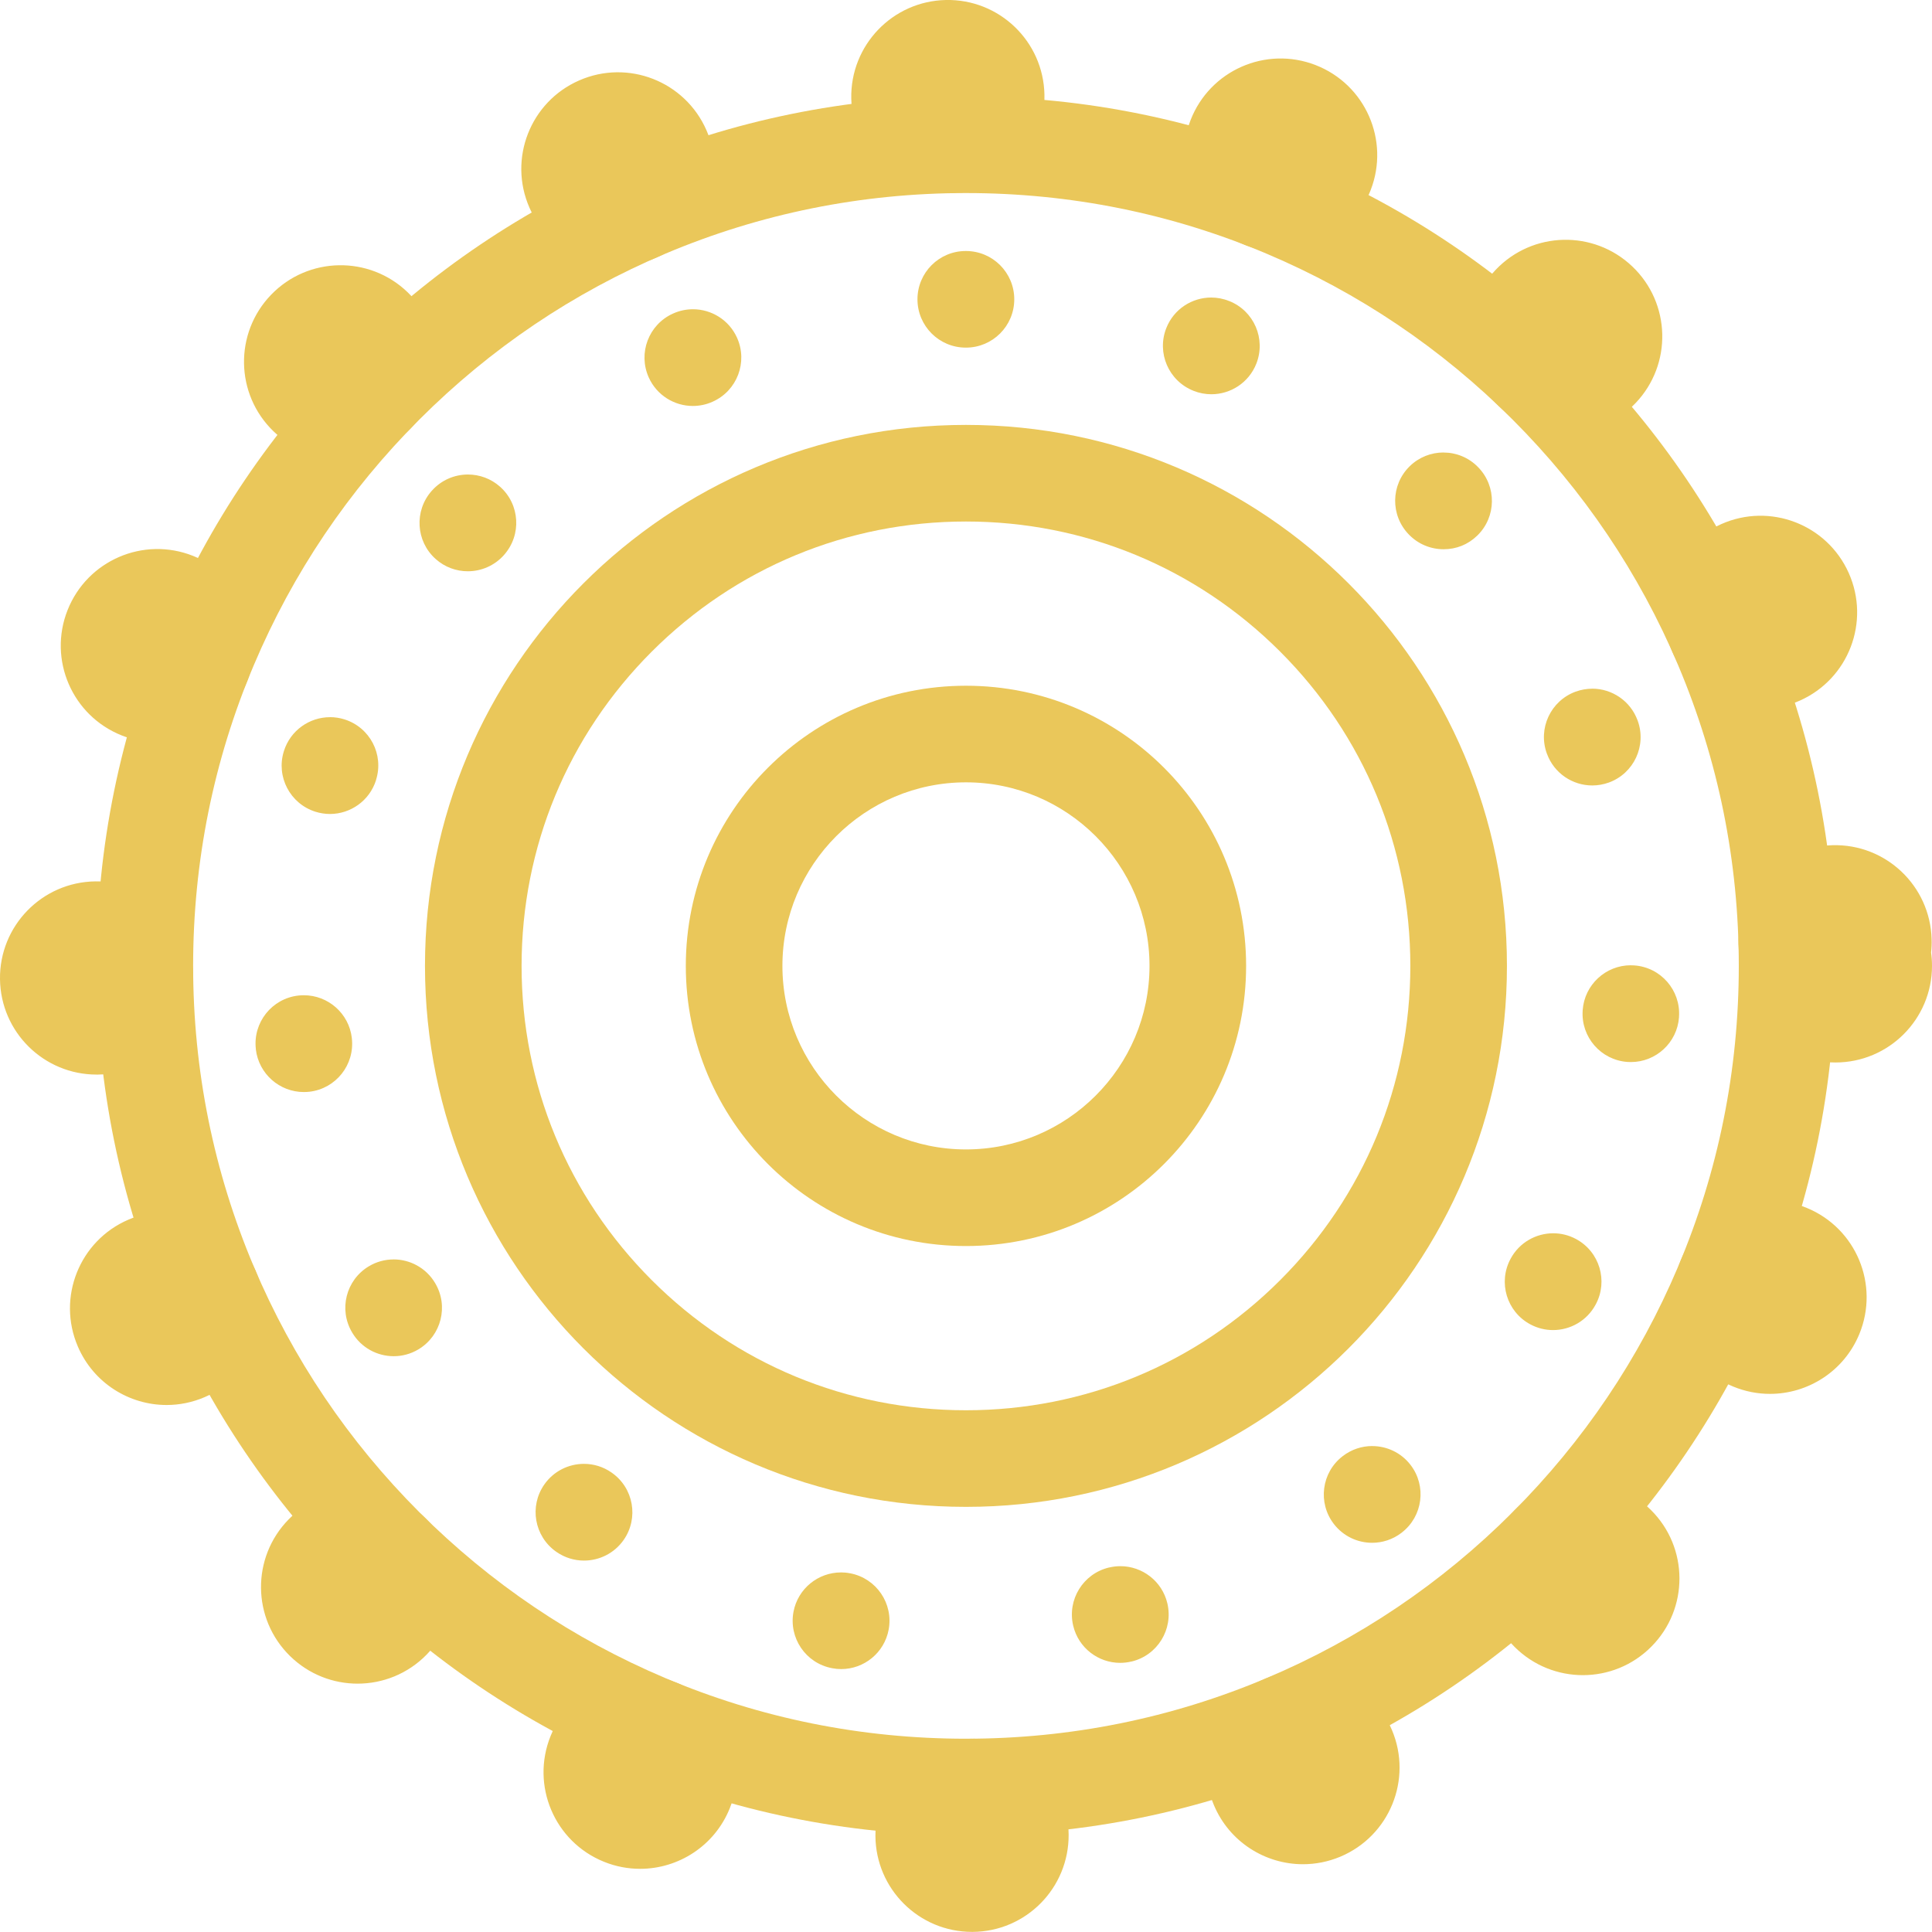 <?xml version="1.0" encoding="UTF-8"?><svg xmlns="http://www.w3.org/2000/svg" viewBox="0 0 499.98 499.95"><defs><style>.d{fill:#eac75a;}</style></defs><g id="a"/><g id="b"><g id="c"><path class="d" d="M226.55,475.12c-.09-13.8,11.02-25.07,24.83-25.16h0c13.8-.1,25.07,11.02,25.17,24.82h0c.09,13.81-11.02,25.08-24.83,25.17h-.17c-13.73,0-24.91-11.08-25-24.83Zm-70.26,6.68h0c-12.8-5.17-18.98-19.74-13.8-32.55h0c5.17-12.79,19.75-18.97,32.55-13.8h0c12.8,5.18,18.98,19.75,13.8,32.55h0c-3.94,9.73-13.3,15.63-23.18,15.63h0c-3.12,0-6.3-.58-9.37-1.83Zm157.85-14.67c-5.36-12.72,.62-27.38,13.35-32.73h0c12.72-5.36,27.38,.61,32.74,13.34h0c5.35,12.73-.62,27.38-13.35,32.74h0c-3.17,1.33-6.45,1.96-9.69,1.96h0c-9.76,0-19.03-5.75-23.05-15.31Zm-239.09-38.57c-9.86-9.66-10.03-25.48-.36-35.35h0c9.66-9.86,25.48-10.03,35.35-.36h0c9.86,9.66,10.02,25.48,.36,35.35h0c-4.89,5-11.37,7.51-17.86,7.51h0c-6.31,0-12.62-2.38-17.49-7.15Zm316.96-2.31c-9.8-9.73-9.85-25.56-.12-35.36h0c9.73-9.8,25.56-9.85,35.35-.12h0c9.8,9.73,9.85,25.56,.12,35.35h0c-4.88,4.93-11.31,7.39-17.73,7.39h0c-6.37,0-12.74-2.42-17.62-7.26ZM20.14,348.45c-5.45-12.69,.43-27.39,13.12-32.83h0c12.68-5.45,27.38,.42,32.83,13.11h0c5.44,12.69-.43,27.39-13.12,32.83h0c-3.21,1.38-6.56,2.04-9.85,2.04h0c-9.69,0-18.92-5.68-22.98-15.15Zm428.38,10.37c-12.76-5.27-18.84-19.88-13.57-32.64h0c5.26-12.77,19.88-18.84,32.64-13.58h0c12.77,5.27,18.84,19.88,13.58,32.65h0c-3.98,9.64-13.3,15.47-23.12,15.47h0c-3.18,0-6.41-.61-9.53-1.9ZM0,253.43c-.19-13.8,10.85-25.15,24.66-25.34h0c13.8-.18,25.15,10.85,25.34,24.66h0c.19,13.81-10.85,25.15-24.66,25.34h-.34C11.35,278.09,.19,267.12,0,253.43Zm449.98-3.47c0-.94,.05-1.87,.15-2.78h0c-.12-.91-.2-1.84-.22-2.78h0c-.38-13.8,10.5-25.29,24.31-25.67h0c13.8-.38,25.29,10.51,25.66,24.31h0c.04,1.17-.01,2.33-.14,3.46h0c.16,1.13,.24,2.29,.24,3.46h0c0,13.81-11.19,25-25,25h0c-13.81,0-25-11.19-25-25ZM31.52,190.33c-12.84-5.09-19.12-19.62-14.03-32.45h0c5.09-12.84,19.62-19.12,32.45-14.03h0c12.84,5.09,19.12,19.62,14.03,32.45h0c-3.89,9.82-13.29,15.8-23.24,15.8h0c-3.07,0-6.19-.57-9.21-1.77Zm401.25-21.68c-5.62-12.61,.04-27.4,12.66-33.01h0c12.61-5.62,27.39,.04,33.01,12.66h0c5.62,12.61-.05,27.39-12.66,33.01h0c-3.31,1.47-6.76,2.17-10.17,2.17h0c-9.56,0-18.7-5.53-22.84-14.83ZM70.78,111.62c-9.93-9.59-10.21-25.42-.61-35.35h0c9.59-9.93,25.42-10.2,35.35-.61h0c9.93,9.6,10.2,25.42,.61,35.35h0c-4.91,5.08-11.44,7.63-17.98,7.63h0c-6.26,0-12.52-2.33-17.37-7.02Zm317.15-6.47c-9.99-9.52-10.37-25.35-.85-35.34h0c9.53-10,25.35-10.38,35.35-.85h0c9.99,9.52,10.37,25.35,.85,35.34h0c-4.92,5.16-11.5,7.75-18.11,7.75h0c-6.19,0-12.4-2.29-17.24-6.9ZM137.01,53.73c-5.54-12.65,.23-27.39,12.88-32.92h0c12.65-5.54,27.39,.23,32.93,12.89h0c5.53,12.64-.24,27.38-12.89,32.92h0c-3.26,1.42-6.66,2.1-10,2.1h0c-9.64,0-18.82-5.6-22.92-14.99Zm185.34,9.72c-12.87-5-19.25-19.49-14.25-32.35h0c5-12.88,19.48-19.26,32.36-14.26h0c12.87,5,19.25,19.48,14.25,32.36h0c-3.84,9.89-13.3,15.95-23.31,15.95h0c-3.01,0-6.07-.55-9.05-1.7ZM220.3,25.52C220.02,11.71,230.98,.29,244.78,0h0c13.81-.28,25.23,10.68,25.51,24.49h0c.28,13.8-10.68,25.22-24.49,25.5h0c-.17,0-.34,0-.52,0h0c-13.57,0-24.7-10.86-24.98-24.49Z"/><path class="d" d="M249.98,49.96c27.01,0,53.2,5.28,77.84,15.71,23.81,10.07,45.2,24.5,63.58,42.87,18.38,18.38,32.8,39.77,42.87,63.58,10.42,24.64,15.71,50.83,15.71,77.84s-5.28,53.2-15.71,77.84c-10.07,23.81-24.5,45.2-42.87,63.58-18.38,18.38-39.77,32.8-63.58,42.87-24.64,10.42-50.83,15.71-77.84,15.71s-53.2-5.28-77.84-15.71c-23.81-10.07-45.2-24.5-63.58-42.87-18.38-18.38-32.8-39.77-42.87-63.58-10.42-24.64-15.71-50.83-15.71-77.84s5.28-53.2,15.71-77.84c10.07-23.81,24.5-45.2,42.87-63.58,18.38-18.38,39.77-32.8,63.58-42.87,24.64-10.42,50.83-15.71,77.84-15.71m0-25C125.72,24.96,24.98,125.69,24.98,249.96s100.74,225,225,225,225-100.74,225-225S374.25,24.96,249.98,24.96h0Z"/><path class="d" d="M249.98,64.96h-.07c-6.9,0-12.48,5.6-12.48,12.5,0,6.9,5.6,12.5,12.5,12.5h.05c6.9,0,12.5-5.6,12.5-12.5s-5.59-12.5-12.5-12.5c0,0,0,0,0,0h0Zm-70.65,15.07c-1.71,0-3.45,.35-5.12,1.1h-.03l-.04,.03c-6.28,2.84-9.08,10.23-6.25,16.52,2.08,4.63,6.64,7.38,11.41,7.38,1.71,0,3.46-.35,5.12-1.1l.04-.02c6.3-2.83,9.11-10.23,6.28-16.53-2.08-4.63-6.64-7.38-11.41-7.38h0Zm-58.23,42.77c-3.44,0-6.87,1.41-9.34,4.19l-.03,.03h0c-4.59,5.17-4.13,13.07,1.03,17.66,2.38,2.12,5.35,3.16,8.31,3.16,3.44,0,6.87-1.42,9.34-4.19l.03-.04c4.59-5.16,4.13-13.06-1.03-17.65-2.38-2.12-5.35-3.16-8.31-3.16h0Zm-35.7,62.8c-5.31,0-10.23,3.41-11.92,8.74l-.03,.1c-2.04,6.57,1.62,13.56,8.19,15.63,1.25,.39,2.51,.58,3.75,.58,5.31,0,10.24-3.42,11.92-8.75v-.05c2.09-6.59-1.57-13.6-8.16-15.68-1.25-.39-2.51-.58-3.76-.58h0Zm-6.75,71.96c-.48,0-.97,.03-1.46,.08-6.85,.79-11.76,6.98-10.98,13.83v.1c.76,6.36,6.16,11.04,12.41,11.04,.48,0,.97-.03,1.46-.08,6.86-.8,11.77-7,10.97-13.86v-.05c-.74-6.37-6.15-11.06-12.41-11.06h0Zm23.2,68.37c-2.19,0-4.4,.57-6.41,1.78-5.92,3.55-7.85,11.22-4.3,17.14v.02l.02,.02h0c2.34,3.92,6.48,6.08,10.73,6.08,2.19,0,4.4-.57,6.41-1.78,5.92-3.55,7.85-11.23,4.3-17.15l-.02-.04c-2.34-3.91-6.49-6.08-10.74-6.08h0Zm49.27,52.9c-3.94,0-7.82,1.86-10.25,5.33-3.96,5.65-2.59,13.43,3.05,17.4l.09,.06c2.18,1.52,4.67,2.24,7.13,2.24,3.94,0,7.82-1.86,10.25-5.33,3.96-5.65,2.59-13.45-3.07-17.41l-.04-.03c-2.18-1.53-4.68-2.26-7.16-2.26h0Zm66.5,28.1c-5.89,0-11.13,4.18-12.27,10.17-1.28,6.78,3.16,13.31,9.93,14.6h.07l.02,.02c.78,.15,1.56,.22,2.33,.22,5.89,0,11.13-4.18,12.27-10.18,1.28-6.78-3.17-13.32-9.96-14.61h-.05c-.79-.16-1.57-.23-2.34-.23h0Zm72.33-1.62c-.95,0-1.92,.11-2.89,.34h-.05c-6.72,1.6-10.87,8.34-9.28,15.06,1.36,5.75,6.49,9.62,12.15,9.62,.95,0,1.92-.11,2.89-.34h.05c6.72-1.6,10.87-8.34,9.28-15.06-1.36-5.75-6.49-9.62-12.15-9.62h0Zm65.17-31.09c-2.66,0-5.35,.85-7.62,2.6l-.04,.03c-5.47,4.21-6.49,12.06-2.28,17.53,2.46,3.2,6.17,4.88,9.91,4.88,2.65,0,5.33-.84,7.6-2.58l.07-.06c5.46-4.21,6.48-12.06,2.27-17.52-2.46-3.2-6.17-4.87-9.91-4.87h0Zm46.84-55.06c-4.45,0-8.76,2.38-11.02,6.57l-.02,.04c-3.28,6.08-1.01,13.66,5.07,16.94,1.89,1.02,3.92,1.5,5.92,1.5,4.45,0,8.75-2.38,11.01-6.57v-.03l.04-.04c3.26-6.07,.99-13.64-5.08-16.91-1.89-1.02-3.92-1.5-5.92-1.5h0Zm20.08-69.36c-6.5,0-11.99,5.03-12.46,11.62v.05c-.49,6.89,4.7,12.86,11.58,13.35,.3,.02,.6,.03,.9,.03,6.49,0,11.97-5.02,12.45-11.58v-.05h0v-.07c.47-6.87-4.71-12.83-11.58-13.31-.3-.02-.6-.03-.89-.03h0Zm-9.99-71.57c-1.42,0-2.87,.25-4.29,.76-6.48,2.37-9.82,9.55-7.45,16.03l.02,.04c1.85,5.07,6.64,8.21,11.74,8.21,1.42,0,2.87-.25,4.29-.76,6.47-2.36,9.81-9.52,7.46-16l-.02-.05v-.02l-.02-.03c-1.86-5.05-6.64-8.19-11.73-8.19h0Zm-38.5-61.13c-3.14,0-6.29,1.18-8.72,3.55-4.95,4.82-5.05,12.73-.23,17.68l.03,.03c2.45,2.52,5.7,3.78,8.96,3.78s6.29-1.18,8.72-3.54c4.95-4.82,5.05-12.73,.24-17.67l-.04-.04c-2.45-2.52-5.7-3.78-8.95-3.78h0Zm-60.1-40.1c-4.98,0-9.68,2.99-11.62,7.9-2.54,6.42,.6,13.68,7.02,16.23l.04,.02c1.51,.6,3.07,.88,4.6,.88,4.98,0,9.68-2.99,11.63-7.9,2.54-6.41-.59-13.67-7-16.22l-.05-.02h-.03c-1.51-.61-3.07-.89-4.6-.89h0Z"/><path class="d" d="M249.98,134.96c30.72,0,59.6,11.96,81.32,33.68,21.72,21.72,33.68,50.6,33.68,81.32s-11.96,59.6-33.68,81.32c-21.72,21.72-50.6,33.68-81.32,33.68s-59.6-11.96-81.32-33.68c-21.72-21.72-33.68-50.6-33.68-81.32s11.96-59.6,33.68-81.32c21.72-21.72,50.6-33.68,81.32-33.68m0-25c-77.32,0-140,62.68-140,140s62.68,140,140,140,140-62.68,140-140-62.68-140-140-140h0Z"/><path class="d" d="M249.98,202.46c26.19,0,47.5,21.31,47.5,47.5s-21.31,47.5-47.5,47.5-47.5-21.31-47.5-47.5,21.31-47.5,47.5-47.5m0-25c-40.04,0-72.5,32.46-72.5,72.5s32.46,72.5,72.5,72.5,72.5-32.46,72.5-72.5-32.46-72.5-72.5-72.5h0Z"/></g></g></svg>